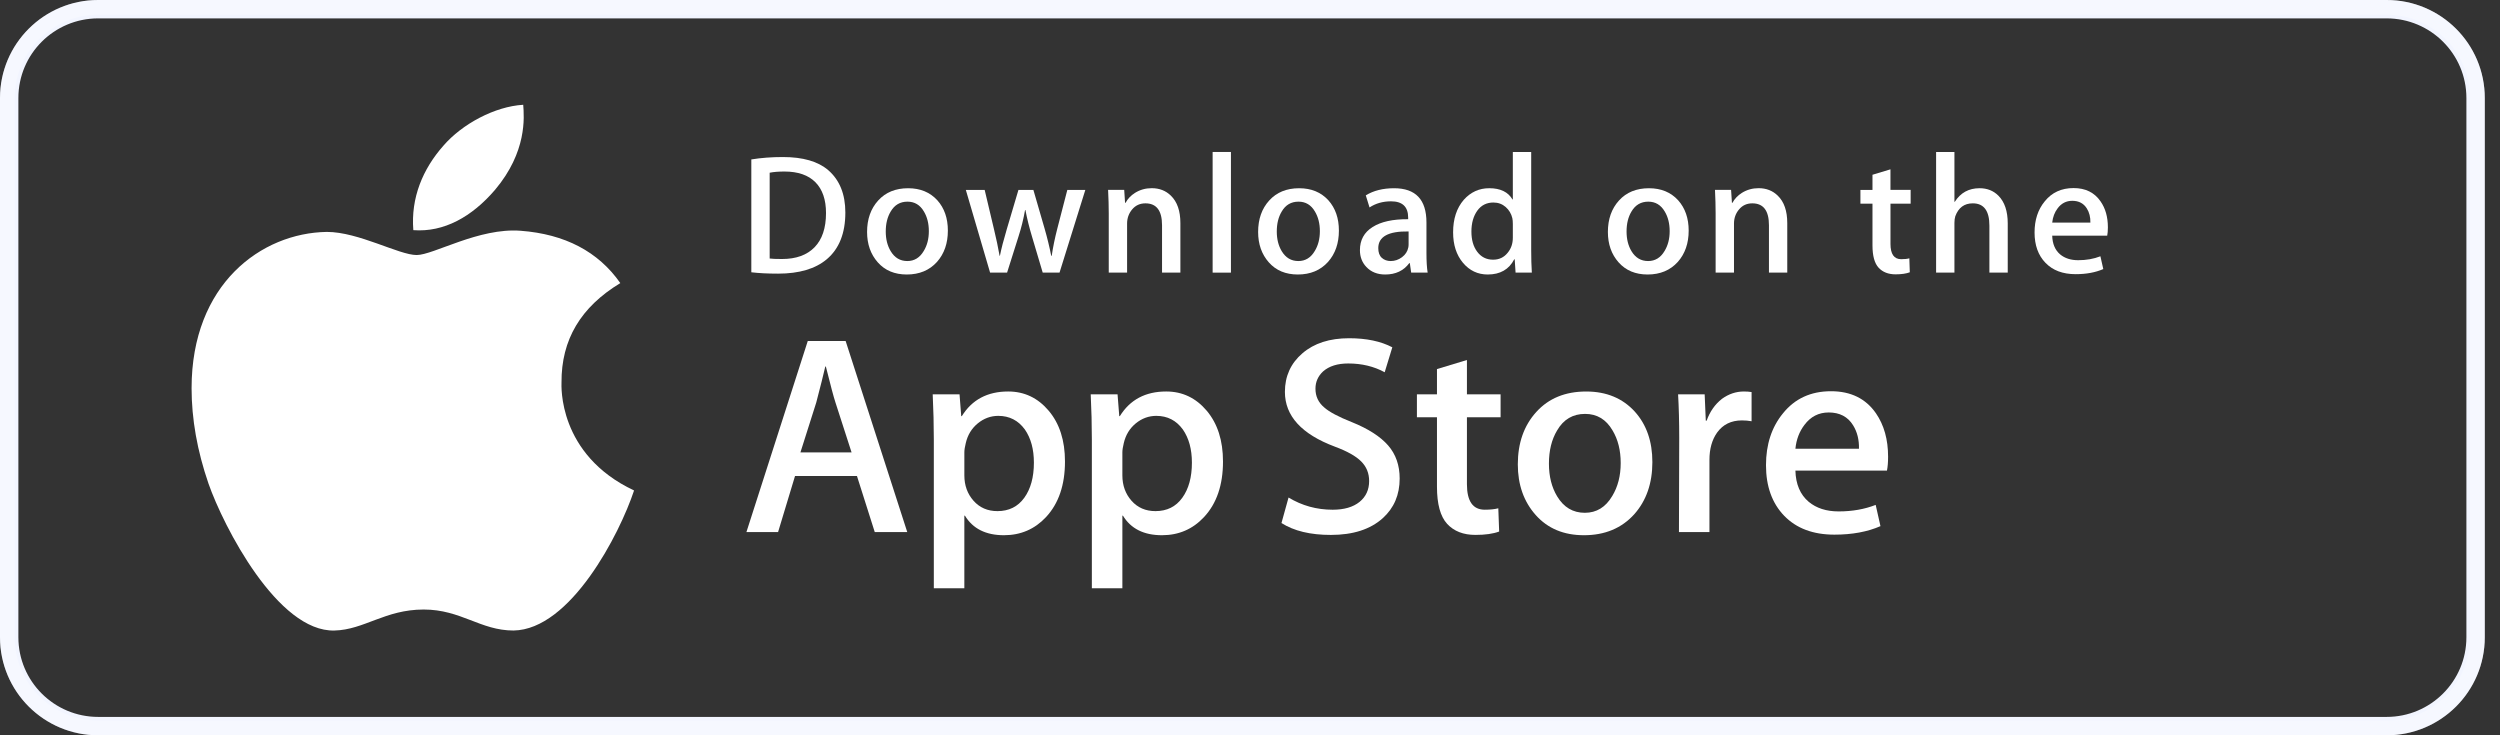<svg width="136" height="40" viewBox="0 0 136 40" fill="none" xmlns="http://www.w3.org/2000/svg">
<rect x="0" y="0" width="136" height="40" fill="#333333" stroke="none"/>
<g clip-path="url(#clip0)">
<path d="M0.5 5.333C0.5 2.665 2.667 0.5 5.343 0.5H129.83C132.505 0.5 134.672 2.665 134.672 5.333V34.667C134.672 37.335 132.505 39.5 129.83 39.5H5.343C2.667 39.5 0.5 37.335 0.5 34.667V5.333Z" stroke="#F2F5FF"/>
<path fill-rule="evenodd" clip-rule="evenodd" d="M0 34.667V5.333C0 2.388 2.392 0 5.343 0H129.83C132.78 0 135.172 2.388 135.172 5.333V34.667C135.172 37.612 132.78 40 129.83 40H5.343C2.392 40 0 37.612 0 34.667ZM0.801 34.667V5.333C0.801 2.83 2.835 0.8 5.343 0.8H129.83C132.338 0.8 134.371 2.83 134.371 5.333V34.667C134.371 37.17 132.338 39.2 129.83 39.2H5.343C2.835 39.2 0.801 37.17 0.801 34.667Z" fill="white" fill-opacity="0.3"/>
<path d="M30.546 20.814C30.532 18.47 31.596 16.703 33.745 15.4C32.544 13.682 30.725 12.736 28.328 12.554C26.059 12.375 23.576 13.874 22.667 13.874C21.706 13.874 19.509 12.616 17.781 12.616C14.213 12.671 10.422 15.455 10.422 21.12C10.422 22.794 10.728 24.523 11.341 26.304C12.161 28.648 15.116 34.392 18.198 34.3C19.809 34.262 20.949 33.158 23.046 33.158C25.081 33.158 26.135 34.3 27.933 34.3C31.042 34.255 33.714 29.034 34.493 26.682C30.322 24.719 30.546 20.935 30.546 20.814ZM26.927 10.33C28.673 8.261 28.515 6.377 28.463 5.7C26.92 5.789 25.136 6.748 24.12 7.927C23.001 9.192 22.344 10.756 22.485 12.52C24.151 12.647 25.674 11.791 26.927 10.33Z" fill="white"/>
<path d="M49.355 28.946H47.587L46.618 25.893H43.25L42.327 28.946H40.605L43.942 18.552H46.003L49.355 28.946ZM46.326 24.612L45.45 21.898C45.357 21.621 45.183 20.968 44.927 19.94H44.896C44.794 20.382 44.63 21.035 44.404 21.898L43.543 24.612H46.326Z" fill="white"/>
<path d="M57.935 25.107C57.935 26.381 57.592 27.389 56.905 28.128C56.29 28.787 55.526 29.116 54.614 29.116C53.629 29.116 52.922 28.761 52.492 28.052H52.46V32H50.8V23.919C50.8 23.117 50.779 22.295 50.739 21.451H52.199L52.291 22.639H52.323C52.876 21.744 53.717 21.297 54.844 21.297C55.726 21.297 56.462 21.647 57.051 22.346C57.641 23.045 57.935 23.965 57.935 25.107ZM56.244 25.168C56.244 24.438 56.08 23.837 55.752 23.363C55.393 22.87 54.91 22.623 54.306 22.623C53.897 22.623 53.524 22.76 53.192 23.031C52.858 23.305 52.64 23.662 52.538 24.104C52.487 24.31 52.461 24.479 52.461 24.611V25.861C52.461 26.406 52.628 26.866 52.961 27.242C53.294 27.617 53.727 27.805 54.26 27.805C54.886 27.805 55.372 27.563 55.721 27.08C56.069 26.597 56.244 25.959 56.244 25.168Z" fill="white"/>
<path d="M66.531 25.107C66.531 26.381 66.188 27.389 65.5 28.128C64.886 28.787 64.122 29.116 63.21 29.116C62.225 29.116 61.518 28.761 61.088 28.052H61.057V32H59.397V23.919C59.397 23.117 59.376 22.295 59.335 21.451H60.795L60.888 22.639H60.919C61.472 21.744 62.313 21.297 63.441 21.297C64.322 21.297 65.058 21.647 65.648 22.346C66.236 23.045 66.531 23.965 66.531 25.107ZM64.84 25.168C64.84 24.438 64.675 23.837 64.347 23.363C63.988 22.87 63.507 22.623 62.902 22.623C62.492 22.623 62.12 22.76 61.787 23.031C61.454 23.305 61.236 23.662 61.134 24.104C61.084 24.31 61.057 24.479 61.057 24.611V25.861C61.057 26.406 61.224 26.866 61.556 27.242C61.889 27.617 62.322 27.805 62.856 27.805C63.482 27.805 63.968 27.563 64.316 27.08C64.665 26.597 64.84 25.959 64.84 25.168Z" fill="white"/>
<path d="M76.142 26.031C76.142 26.916 75.836 27.635 75.221 28.19C74.546 28.797 73.606 29.1 72.398 29.1C71.283 29.1 70.389 28.884 69.712 28.453L70.097 27.065C70.826 27.507 71.626 27.729 72.497 27.729C73.123 27.729 73.609 27.586 73.959 27.304C74.307 27.021 74.481 26.641 74.481 26.168C74.481 25.746 74.337 25.391 74.05 25.103C73.764 24.814 73.287 24.547 72.62 24.299C70.806 23.62 69.899 22.626 69.899 21.319C69.899 20.464 70.217 19.764 70.853 19.218C71.487 18.672 72.333 18.4 73.39 18.4C74.334 18.4 75.117 18.565 75.742 18.893L75.327 20.251C74.743 19.932 74.083 19.773 73.344 19.773C72.76 19.773 72.303 19.917 71.976 20.205C71.7 20.462 71.561 20.775 71.561 21.146C71.561 21.557 71.719 21.897 72.037 22.164C72.313 22.41 72.816 22.678 73.545 22.966C74.436 23.326 75.091 23.747 75.513 24.23C75.932 24.711 76.142 25.313 76.142 26.031Z" fill="white"/>
<path d="M81.632 22.701H79.801V26.34C79.801 27.265 80.124 27.728 80.77 27.728C81.067 27.728 81.313 27.702 81.508 27.651L81.554 28.915C81.227 29.038 80.796 29.099 80.262 29.099C79.607 29.099 79.094 28.899 78.724 28.498C78.356 28.096 78.171 27.423 78.171 26.477V22.7H77.08V21.45H78.171V20.078L79.801 19.584V21.45H81.632V22.701Z" fill="white"/>
<path d="M89.889 25.137C89.889 26.289 89.561 27.235 88.905 27.974C88.217 28.736 87.304 29.116 86.166 29.116C85.07 29.116 84.197 28.751 83.546 28.021C82.895 27.292 82.569 26.371 82.569 25.261C82.569 24.1 82.904 23.148 83.576 22.409C84.247 21.668 85.152 21.298 86.29 21.298C87.386 21.298 88.269 21.663 88.934 22.393C89.572 23.102 89.889 24.016 89.889 25.137ZM88.166 25.191C88.166 24.5 88.019 23.907 87.721 23.413C87.373 22.814 86.875 22.516 86.23 22.516C85.563 22.516 85.056 22.815 84.708 23.413C84.41 23.908 84.262 24.51 84.262 25.222C84.262 25.913 84.41 26.506 84.708 27C85.067 27.598 85.568 27.896 86.216 27.896C86.85 27.896 87.347 27.592 87.706 26.984C88.012 26.48 88.166 25.881 88.166 25.191Z" fill="white"/>
<path d="M95.286 22.916C95.122 22.885 94.947 22.87 94.763 22.87C94.179 22.87 93.727 23.091 93.409 23.534C93.133 23.924 92.994 24.418 92.994 25.014V28.946H91.335L91.35 23.812C91.35 22.948 91.329 22.161 91.288 21.452H92.734L92.795 22.886H92.841C93.016 22.393 93.293 21.997 93.671 21.699C94.041 21.431 94.44 21.297 94.871 21.297C95.025 21.297 95.163 21.308 95.286 21.328V22.916Z" fill="white"/>
<path d="M102.712 24.844C102.712 25.142 102.692 25.394 102.651 25.599H97.67C97.689 26.34 97.93 26.906 98.392 27.297C98.812 27.646 99.355 27.821 100.022 27.821C100.759 27.821 101.432 27.703 102.037 27.466L102.297 28.622C101.59 28.931 100.755 29.085 99.792 29.085C98.633 29.085 97.724 28.743 97.061 28.06C96.401 27.376 96.07 26.459 96.07 25.307C96.07 24.177 96.378 23.236 96.994 22.485C97.639 21.684 98.51 21.283 99.607 21.283C100.684 21.283 101.499 21.684 102.053 22.485C102.491 23.122 102.712 23.909 102.712 24.844ZM101.128 24.412C101.139 23.919 101.031 23.492 100.806 23.132C100.519 22.669 100.077 22.438 99.483 22.438C98.94 22.438 98.498 22.663 98.161 23.116C97.885 23.477 97.72 23.909 97.67 24.412H101.128V24.412Z" fill="white"/>
<path d="M45.987 11.563C45.987 12.686 45.651 13.532 44.98 14.1C44.359 14.624 43.475 14.886 42.331 14.886C41.764 14.886 41.279 14.861 40.872 14.812V8.673C41.402 8.587 41.973 8.543 42.59 8.543C43.68 8.543 44.501 8.781 45.055 9.256C45.676 9.794 45.987 10.562 45.987 11.563ZM44.935 11.59C44.935 10.862 44.743 10.303 44.359 9.914C43.974 9.526 43.413 9.331 42.673 9.331C42.359 9.331 42.091 9.352 41.87 9.396V14.063C41.992 14.082 42.217 14.09 42.544 14.09C43.307 14.09 43.896 13.877 44.311 13.452C44.726 13.026 44.935 12.405 44.935 11.59Z" fill="white"/>
<path d="M51.564 12.544C51.564 13.236 51.367 13.803 50.973 14.248C50.56 14.705 50.013 14.933 49.329 14.933C48.67 14.933 48.146 14.715 47.755 14.276C47.365 13.837 47.169 13.285 47.169 12.618C47.169 11.922 47.37 11.35 47.774 10.906C48.177 10.462 48.72 10.24 49.403 10.24C50.062 10.24 50.591 10.458 50.992 10.896C51.373 11.322 51.564 11.872 51.564 12.544ZM50.529 12.576C50.529 12.161 50.44 11.805 50.262 11.508C50.053 11.149 49.755 10.97 49.367 10.97C48.967 10.97 48.662 11.149 48.453 11.508C48.274 11.805 48.185 12.167 48.185 12.595C48.185 13.01 48.275 13.366 48.453 13.663C48.669 14.022 48.969 14.201 49.358 14.201C49.738 14.201 50.037 14.019 50.252 13.653C50.437 13.351 50.529 12.992 50.529 12.576Z" fill="white"/>
<path d="M59.042 10.331L57.638 14.831H56.724L56.143 12.877C55.995 12.389 55.875 11.904 55.782 11.423H55.764C55.677 11.918 55.557 12.402 55.403 12.877L54.785 14.831H53.861L52.541 10.331H53.566L54.073 12.47C54.196 12.976 54.297 13.458 54.378 13.915H54.396C54.47 13.539 54.593 13.059 54.766 12.48L55.403 10.332H56.216L56.826 12.434C56.974 12.947 57.093 13.44 57.186 13.916H57.213C57.281 13.453 57.383 12.959 57.518 12.434L58.062 10.332H59.042V10.331Z" fill="white"/>
<path d="M64.213 14.831H63.215V12.254C63.215 11.46 62.915 11.062 62.311 11.062C62.015 11.062 61.776 11.171 61.591 11.39C61.407 11.608 61.314 11.866 61.314 12.161V14.83H60.316V11.617C60.316 11.222 60.304 10.793 60.28 10.329H61.157L61.203 11.033H61.231C61.347 10.814 61.52 10.634 61.748 10.49C62.018 10.322 62.321 10.237 62.652 10.237C63.071 10.237 63.419 10.372 63.696 10.644C64.041 10.978 64.213 11.475 64.213 12.136V14.831Z" fill="white"/>
<path d="M66.963 14.831H65.967V8.267H66.963V14.831Z" fill="white"/>
<path d="M72.836 12.544C72.836 13.236 72.639 13.803 72.245 14.248C71.832 14.705 71.284 14.933 70.601 14.933C69.942 14.933 69.417 14.715 69.027 14.276C68.637 13.837 68.442 13.285 68.442 12.618C68.442 11.922 68.642 11.35 69.046 10.906C69.45 10.462 69.992 10.24 70.675 10.24C71.334 10.24 71.863 10.458 72.264 10.896C72.645 11.322 72.836 11.872 72.836 12.544ZM71.801 12.576C71.801 12.161 71.711 11.805 71.533 11.508C71.325 11.149 71.026 10.97 70.639 10.97C70.238 10.97 69.933 11.149 69.725 11.508C69.546 11.805 69.457 12.167 69.457 12.595C69.457 13.01 69.547 13.366 69.725 13.663C69.941 14.022 70.242 14.201 70.63 14.201C71.011 14.201 71.309 14.019 71.524 13.653C71.709 13.351 71.801 12.992 71.801 12.576Z" fill="white"/>
<path d="M77.664 14.831H76.768L76.694 14.313H76.666C76.36 14.726 75.923 14.933 75.356 14.933C74.932 14.933 74.59 14.797 74.332 14.526C74.097 14.279 73.98 13.973 73.98 13.609C73.98 13.059 74.209 12.64 74.669 12.35C75.127 12.06 75.773 11.918 76.604 11.925V11.841C76.604 11.248 76.293 10.952 75.672 10.952C75.229 10.952 74.839 11.063 74.502 11.285L74.299 10.628C74.716 10.37 75.231 10.24 75.838 10.24C77.011 10.24 77.599 10.86 77.599 12.101V13.758C77.599 14.208 77.621 14.566 77.664 14.831ZM76.628 13.285V12.591C75.528 12.572 74.978 12.874 74.978 13.498C74.978 13.732 75.041 13.908 75.169 14.025C75.298 14.143 75.462 14.201 75.657 14.201C75.876 14.201 76.08 14.131 76.267 13.993C76.454 13.854 76.569 13.677 76.612 13.46C76.623 13.412 76.628 13.352 76.628 13.285Z" fill="white"/>
<path d="M83.332 14.831H82.447L82.4 14.108H82.373C82.09 14.658 81.608 14.933 80.932 14.933C80.391 14.933 79.941 14.72 79.584 14.295C79.227 13.869 79.049 13.316 79.049 12.637C79.049 11.909 79.242 11.319 79.63 10.869C80.006 10.449 80.467 10.239 81.015 10.239C81.618 10.239 82.04 10.442 82.279 10.85H82.298V8.267H83.297V13.619C83.297 14.057 83.308 14.461 83.332 14.831ZM82.298 12.933V12.183C82.298 12.053 82.289 11.948 82.271 11.868C82.215 11.628 82.094 11.425 81.91 11.262C81.724 11.099 81.501 11.017 81.243 11.017C80.871 11.017 80.579 11.165 80.365 11.461C80.153 11.758 80.045 12.137 80.045 12.6C80.045 13.045 80.147 13.406 80.352 13.684C80.568 13.98 80.859 14.127 81.224 14.127C81.551 14.127 81.813 14.004 82.012 13.757C82.204 13.529 82.298 13.254 82.298 12.933Z" fill="white"/>
<path d="M91.864 12.544C91.864 13.236 91.667 13.803 91.273 14.248C90.86 14.705 90.313 14.933 89.629 14.933C88.971 14.933 88.447 14.715 88.055 14.276C87.664 13.837 87.469 13.285 87.469 12.618C87.469 11.922 87.67 11.35 88.074 10.906C88.477 10.462 89.02 10.24 89.704 10.24C90.362 10.24 90.892 10.458 91.292 10.896C91.672 11.322 91.864 11.872 91.864 12.544ZM90.83 12.576C90.83 12.161 90.741 11.805 90.563 11.508C90.352 11.149 90.055 10.97 89.667 10.97C89.267 10.97 88.963 11.149 88.752 11.508C88.573 11.805 88.485 12.167 88.485 12.595C88.485 13.01 88.574 13.366 88.752 13.663C88.968 14.022 89.269 14.201 89.657 14.201C90.038 14.201 90.338 14.019 90.553 13.653C90.737 13.351 90.83 12.992 90.83 12.576Z" fill="white"/>
<path d="M97.227 14.831H96.231V12.254C96.231 11.46 95.93 11.062 95.325 11.062C95.029 11.062 94.79 11.171 94.606 11.39C94.421 11.608 94.329 11.866 94.329 12.161V14.83H93.33V11.617C93.33 11.222 93.319 10.793 93.295 10.329H94.171L94.217 11.033H94.245C94.362 10.814 94.535 10.634 94.762 10.49C95.033 10.322 95.335 10.237 95.667 10.237C96.085 10.237 96.433 10.372 96.71 10.644C97.056 10.978 97.227 11.475 97.227 12.136V14.831Z" fill="white"/>
<path d="M103.94 11.081H102.842V13.267C102.842 13.822 103.037 14.1 103.423 14.1C103.602 14.1 103.751 14.085 103.868 14.053L103.893 14.812C103.696 14.886 103.437 14.924 103.119 14.924C102.725 14.924 102.418 14.803 102.196 14.563C101.974 14.322 101.863 13.918 101.863 13.35V11.081H101.207V10.331H101.863V9.507L102.841 9.211V10.33H103.939V11.081H103.94Z" fill="white"/>
<path d="M109.221 14.831H108.223V12.273C108.223 11.466 107.922 11.062 107.319 11.062C106.857 11.062 106.541 11.296 106.368 11.764C106.338 11.862 106.321 11.983 106.321 12.124V14.83H105.324V8.267H106.321V10.979H106.34C106.654 10.485 107.104 10.239 107.688 10.239C108.101 10.239 108.443 10.374 108.714 10.646C109.052 10.985 109.221 11.489 109.221 12.155V14.831Z" fill="white"/>
<path d="M114.669 12.368C114.669 12.548 114.656 12.699 114.632 12.822H111.64C111.654 13.267 111.796 13.605 112.073 13.84C112.326 14.05 112.653 14.155 113.053 14.155C113.495 14.155 113.899 14.085 114.262 13.942L114.419 14.637C113.993 14.822 113.492 14.915 112.913 14.915C112.218 14.915 111.671 14.71 111.275 14.299C110.877 13.889 110.68 13.338 110.68 12.647C110.68 11.968 110.863 11.403 111.234 10.953C111.62 10.472 112.143 10.231 112.802 10.231C113.448 10.231 113.938 10.472 114.269 10.953C114.537 11.335 114.669 11.807 114.669 12.368ZM113.717 12.11C113.725 11.813 113.659 11.557 113.524 11.341C113.351 11.063 113.087 10.924 112.73 10.924C112.405 10.924 112.139 11.06 111.936 11.332C111.771 11.548 111.673 11.807 111.64 12.11H113.717Z" fill="white"/>
</g>
<defs>
<clipPath id="clip0">
<rect width="135.172" height="40" fill="white"/>
</clipPath>
</defs>
</svg>
